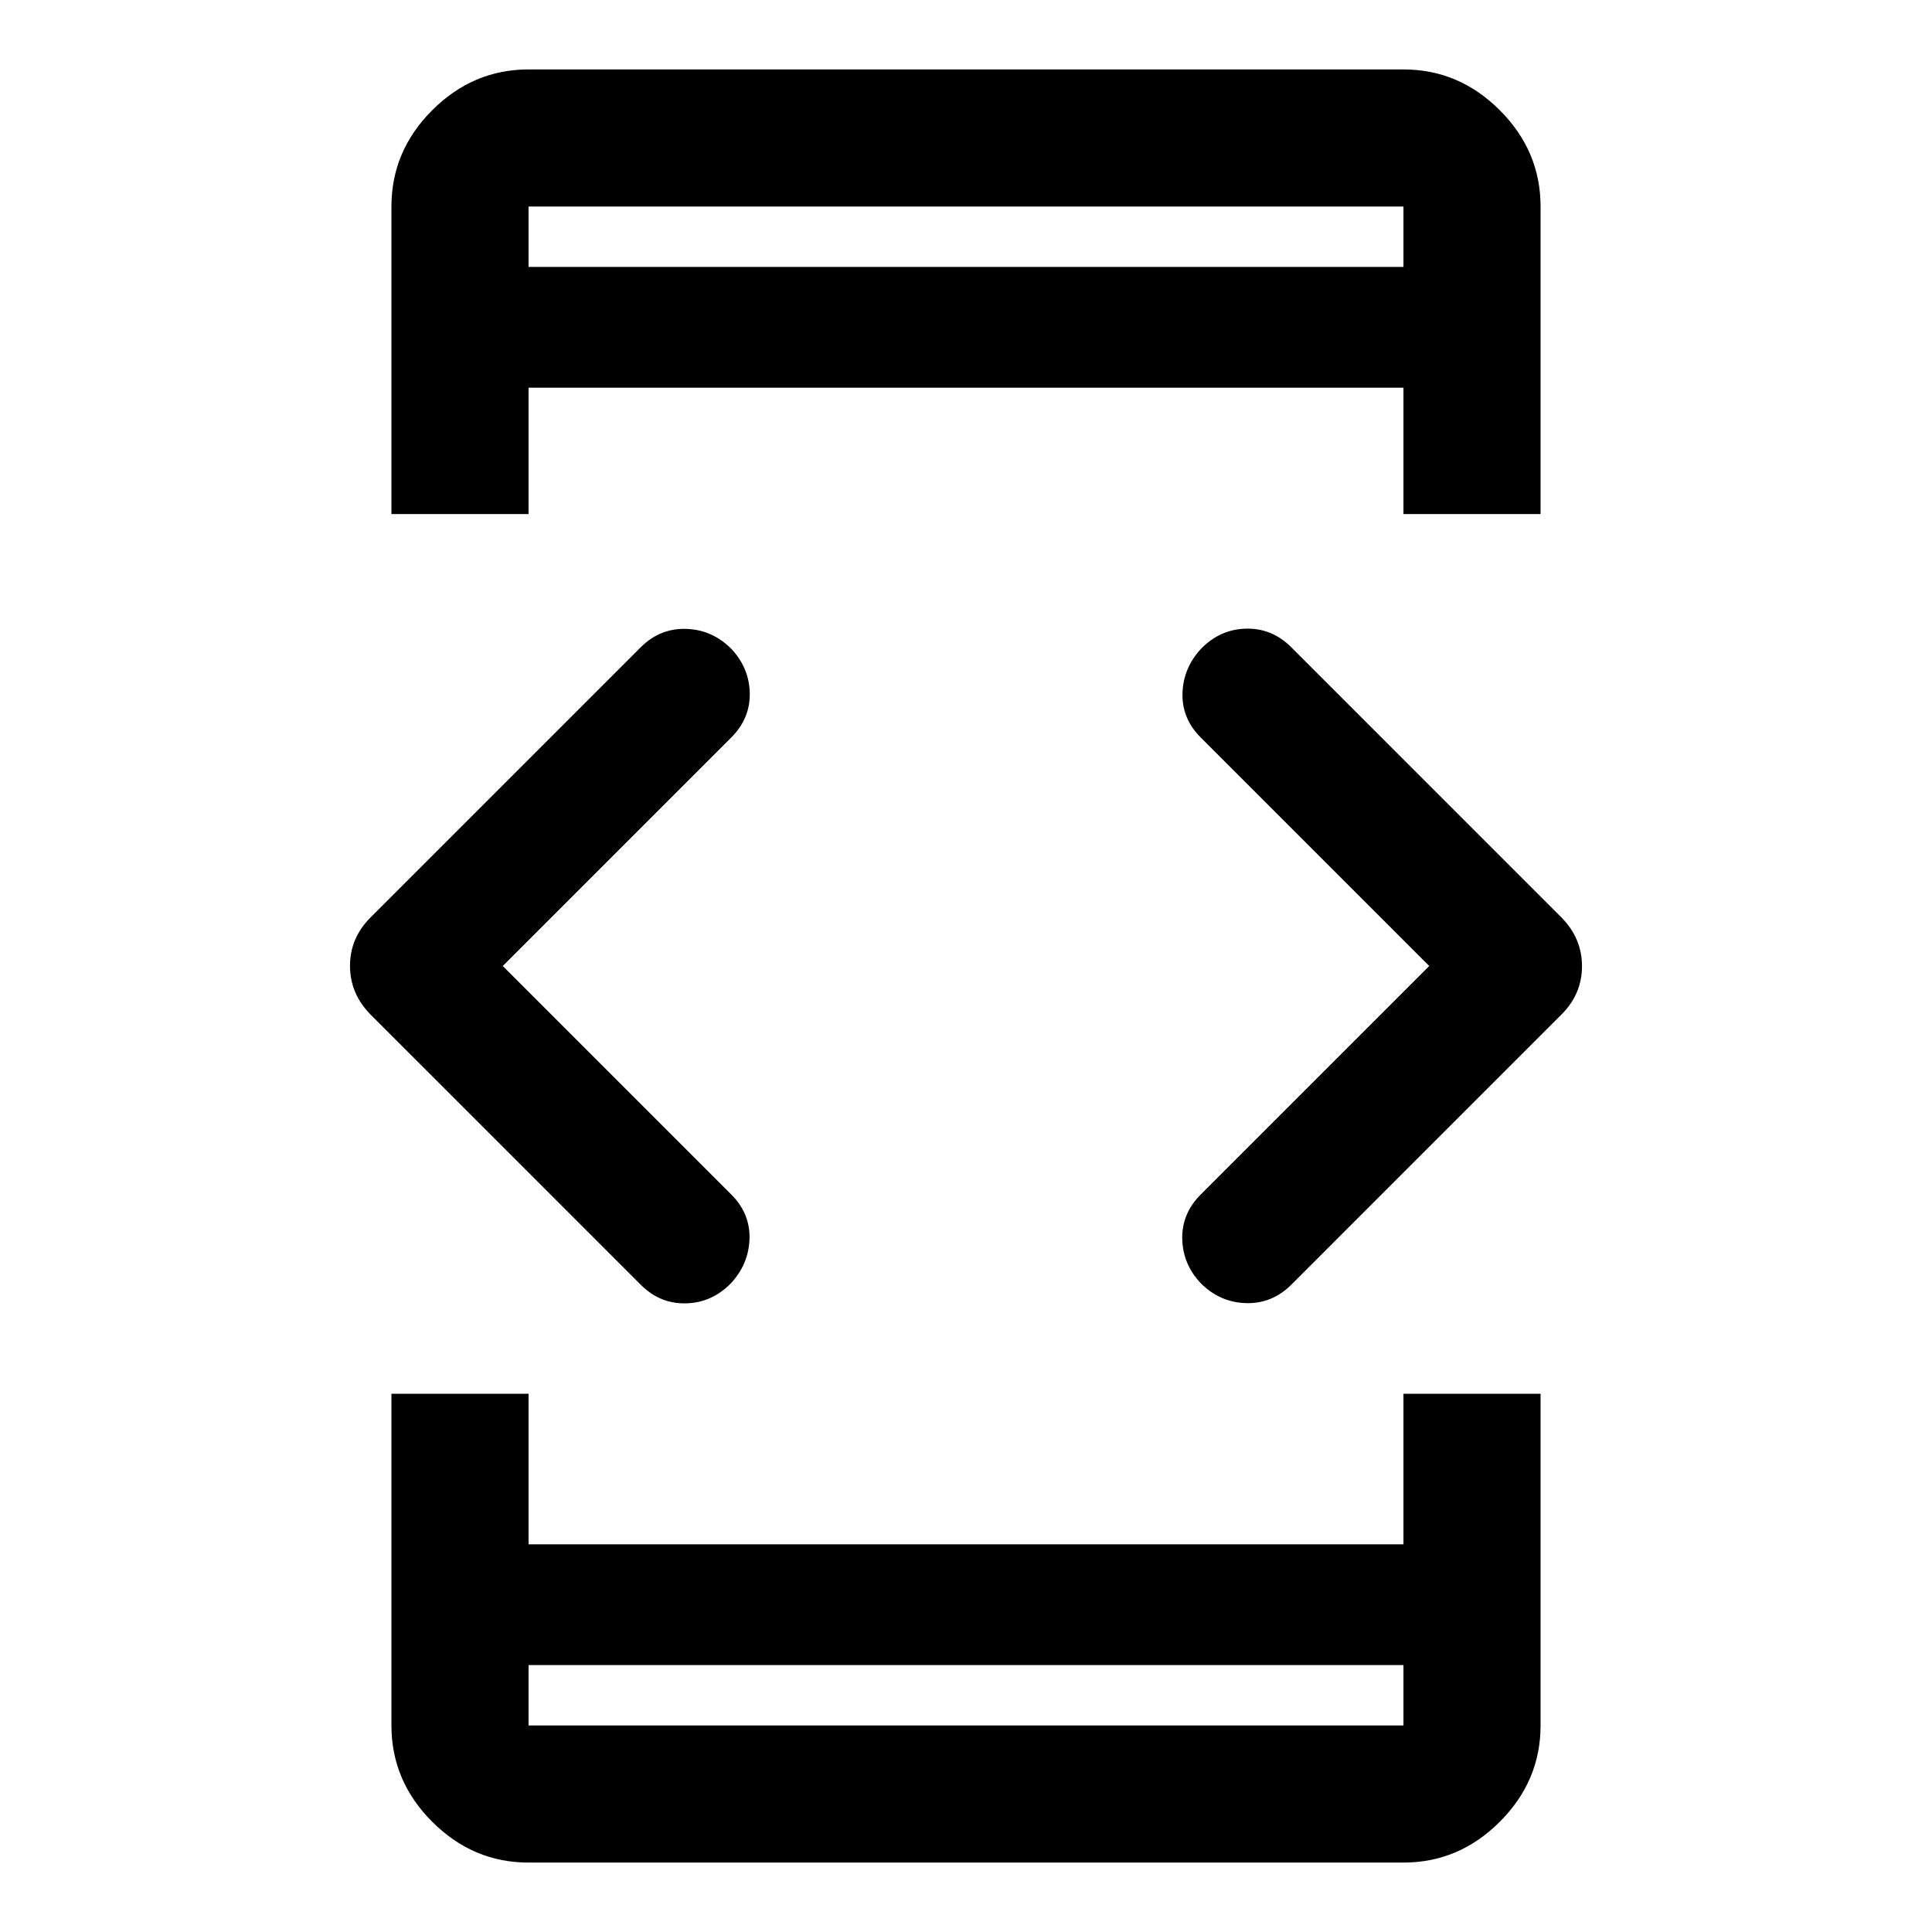 <svg xmlns="http://www.w3.org/2000/svg" width="48" height="48" viewBox="0 -960 960 960"><path d="m249.826-480 113.5 113.5q9.478 9.478 9.098 22.076-.381 12.598-9.348 22.196-9.478 9.598-22.331 9.859-12.854.26-22.332-9.218L184.109-455.891q-10.196-10.37-10.196-24.196 0-13.826 10.196-24.022l134.304-134.304q9.545-9.478 22.49-9.098 12.945.381 22.423 9.859 8.967 9.478 9.223 22.076.255 12.598-9.223 22.076L249.826-480ZM194.5-267.435h68.13v74.805h434.74v-74.805h68.13v164.805q0 27.599-20.266 47.864Q724.969-34.5 697.37-34.5H262.63q-27.599 0-47.864-20.266Q194.5-75.03 194.5-102.63v-164.805Zm68.13-437.13H194.5V-857.37q0-27.599 20.266-47.864Q235.031-925.5 262.63-925.5h434.74q27.599 0 47.864 20.266Q765.5-884.969 765.5-857.37v152.805h-68.13v-62.805H262.63v62.805Zm0 571.935v30h434.74v-30H262.63Zm0-694.74h434.74v-30H262.63v30ZM710.174-480l-113.5-113.5q-9.478-9.478-9.098-22.076.381-12.598 9.348-22.196 9.478-9.598 22.331-9.859 12.854-.26 22.332 9.218l134.304 134.304q10.196 10.37 10.196 24.196 0 13.826-10.196 24.022L641.587-321.587q-9.545 9.478-22.49 9.098-12.945-.381-22.423-9.859-8.967-9.478-9.223-22.076-.255-12.598 9.223-22.076l113.5-113.5ZM262.63-827.37v-30 30Zm0 694.74v30-30Z"/></svg>